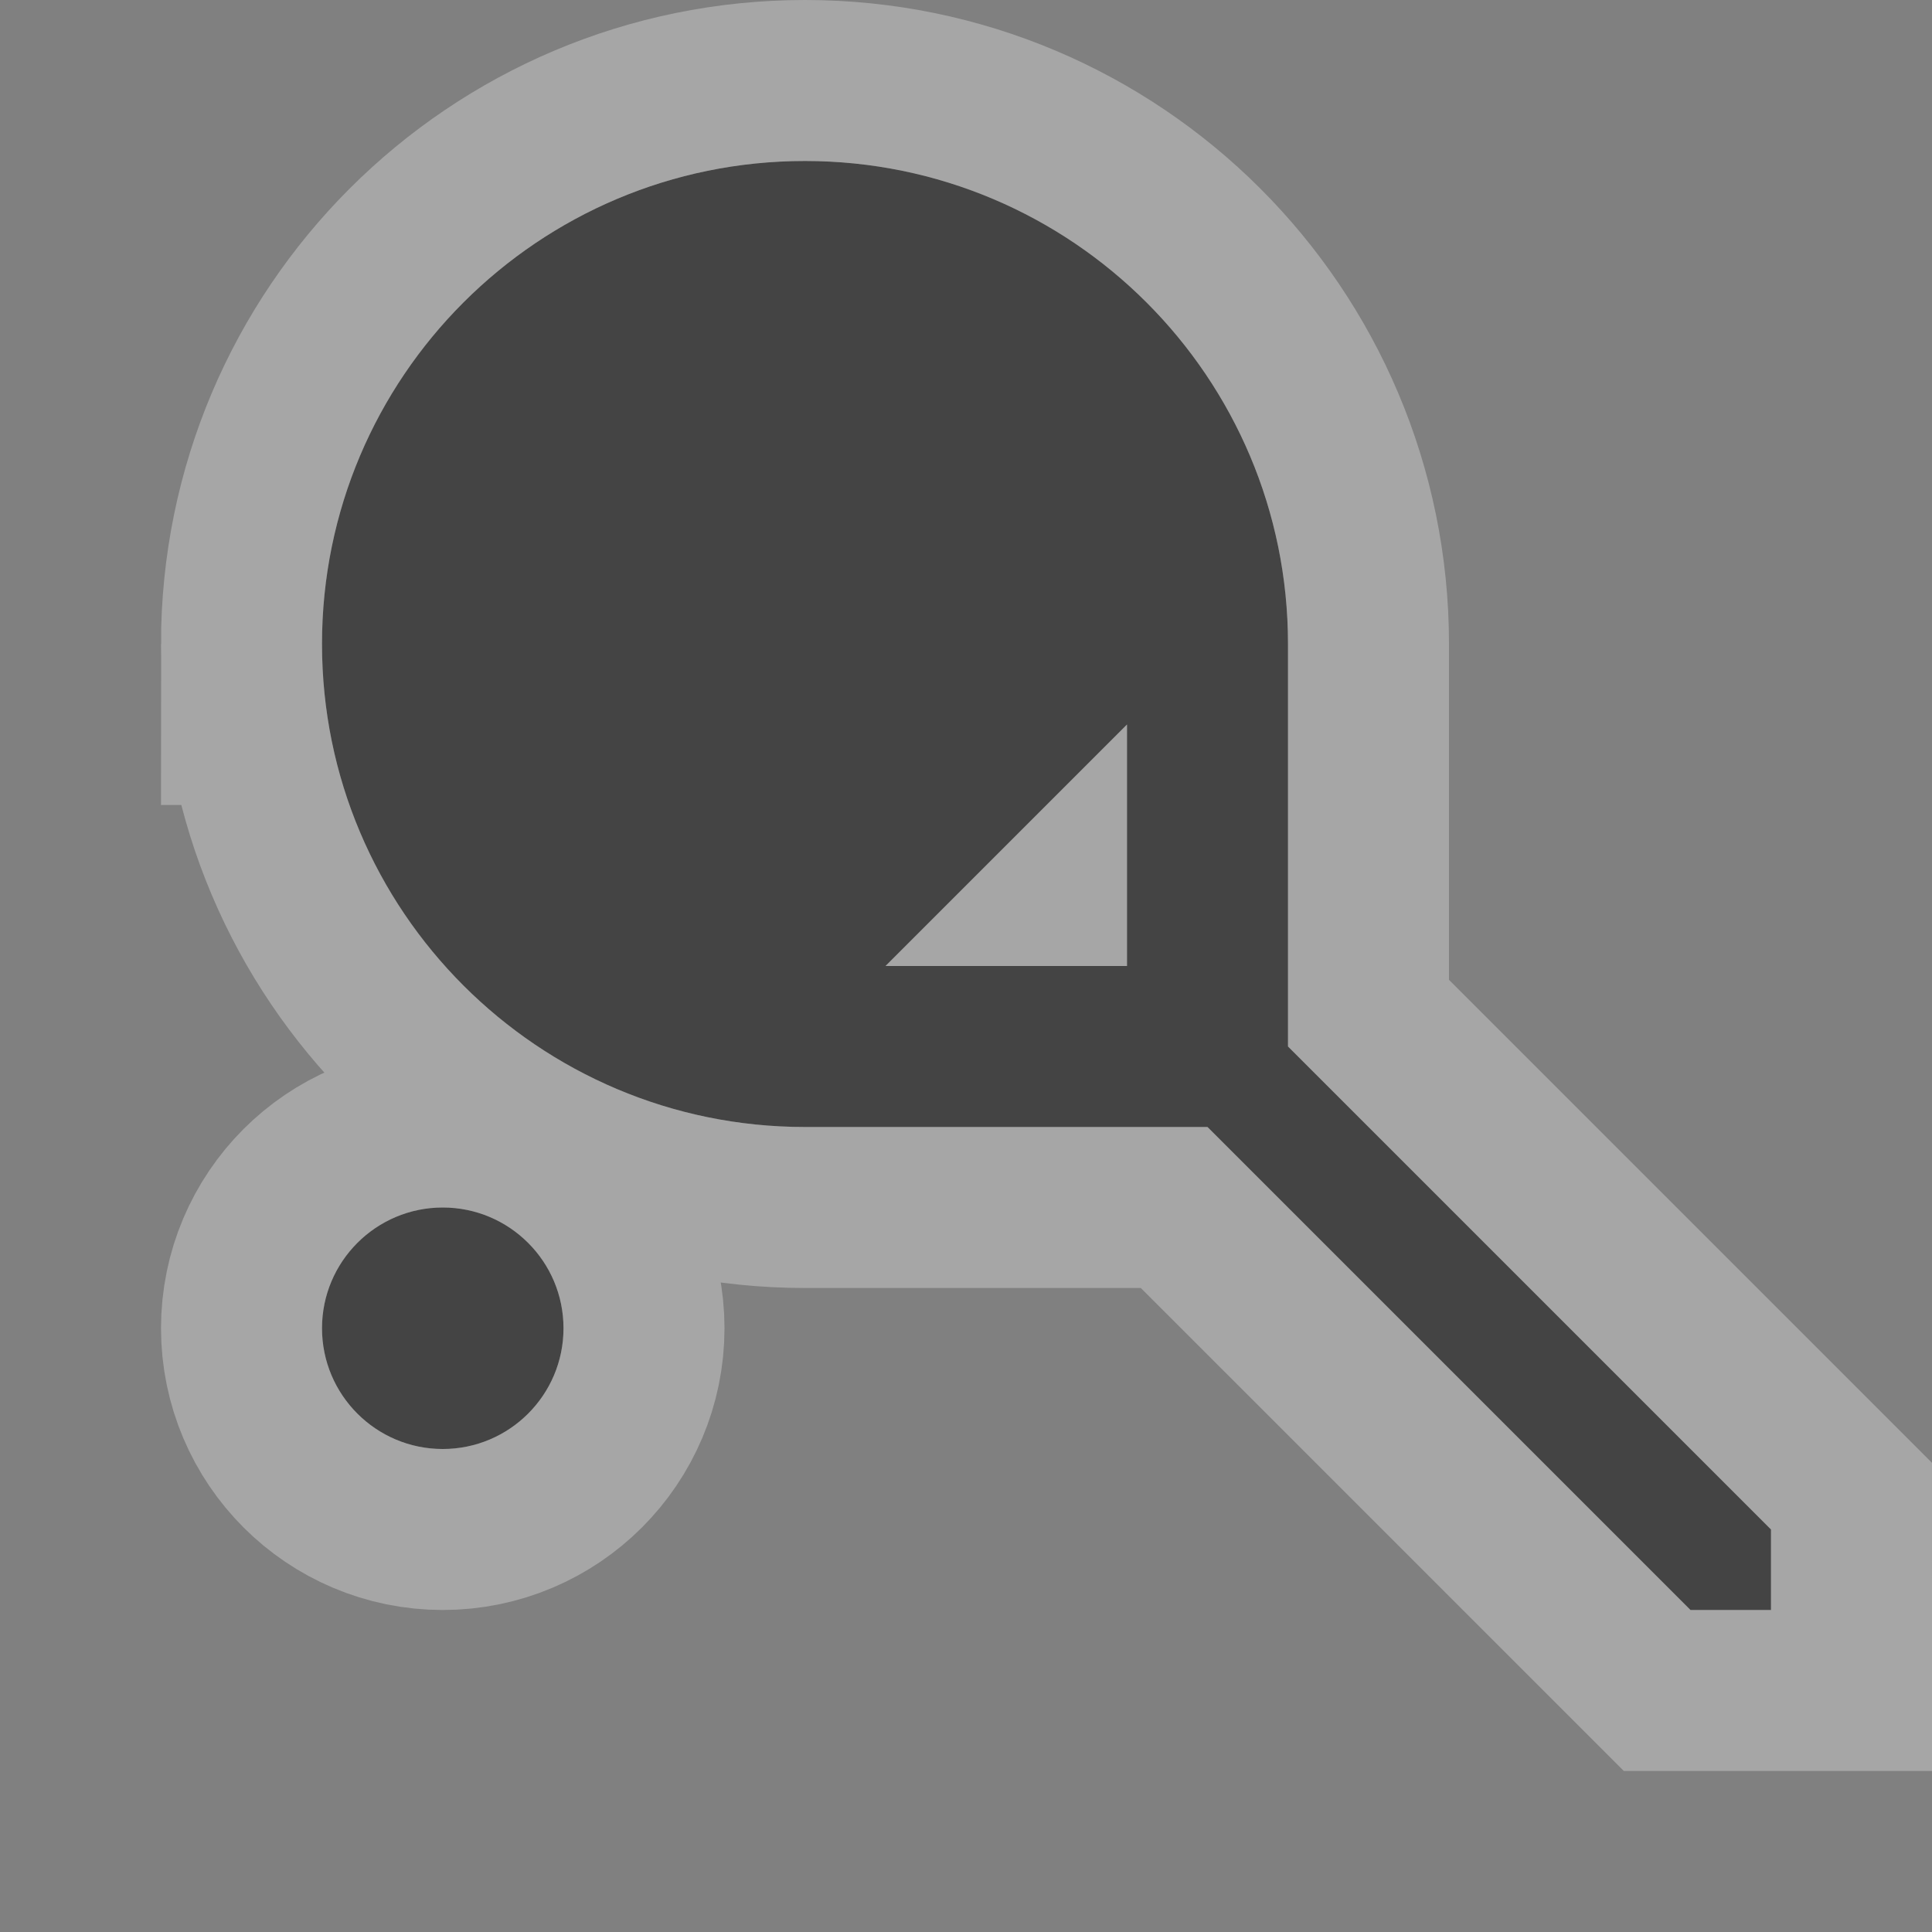 <?xml version="1.0" encoding="UTF-8" standalone="no"?>
<!-- Created with Inkscape (http://www.inkscape.org/) -->

<svg
   xmlns:dc="http://purl.org/dc/elements/1.1/"
   xmlns:cc="http://creativecommons.org/ns#"
   xmlns:rdf="http://www.w3.org/1999/02/22-rdf-syntax-ns#"
   xmlns:svg="http://www.w3.org/2000/svg"
   xmlns="http://www.w3.org/2000/svg"
   xmlns:inkscape="http://www.inkscape.org/namespaces/inkscape"
   version="1.1"
   width="12"
   height="12"
   id="svg4764">
  <rect width="100%" height="100%" fill="#808080" stroke="none"/>
  <defs
     id="defs4766" />
  <g
     transform="translate(0,-1040.362)"
     id="layer1">
    <g
       transform="translate(-516,-82)"
       id="tennis-12"
       style="display:inline">
      <g
         transform="translate(-1,-1)"
         id="g21470">
        <path
           d="m 519,1127.362 c 0,1.657 1.343,3 3,3 l 2.5,0 3,3 0.5,0 -3e-5,-0.5 -3,-3 0,-2.5 c 0,-1.657 -1.343,-3 -3,-3 -1.657,-10e-5 -3,1.343 -3,3 z m 5,0.5 0,1.5 -1.5,0 z m -4.25,3 c -0.414,0 -0.75,0.336 -0.75,0.75 0,0.414 0.336,0.75 0.75,0.75 0.414,0 0.75,-0.336 0.75,-0.75 0,-0.414 -0.336,-0.75 -0.75,-0.75 z"
           inkscape:connector-curvature="0"
           id="path20013"
           style="opacity:0.3;color:#000000;fill:#ffffff;fill-opacity:1;fill-rule:nonzero;stroke:#ffffff;stroke-width:2;stroke-linecap:butt;stroke-linejoin:miter;stroke-miterlimit:4;stroke-opacity:1;stroke-dasharray:none;stroke-dashoffset:0;marker:none;visibility:visible;display:inline;overflow:visible;enable-background:accumulate" />
        <path
           d="m 519,1127.362 c 0,1.657 1.343,3 3,3 l 2.5,0 3,3 0.5,0 -3e-5,-0.5 -3,-3 0,-2.5 c 0,-1.657 -1.343,-3 -3,-3 -1.657,-10e-5 -3,1.343 -3,3 z m 5,0.5 0,1.5 -1.5,0 z m -4.25,3 c -0.414,0 -0.75,0.336 -0.75,0.75 0,0.414 0.336,0.75 0.75,0.75 0.414,0 0.75,-0.336 0.75,-0.75 0,-0.414 -0.336,-0.75 -0.75,-0.75 z"
           inkscape:connector-curvature="0"
           id="path11507-3"
           style="color:#000000;fill:#444444;fill-opacity:1;fill-rule:nonzero;stroke:none;stroke-width:2;marker:none;visibility:visible;display:inline;overflow:visible;enable-background:accumulate" />
      </g>
    </g>
  </g>
  <rect
     width="12"
     height="12"
     x="0"
     y="0"
     id="canvas"
     style="fill:none;stroke:none;visibility:hidden" />
</svg>
